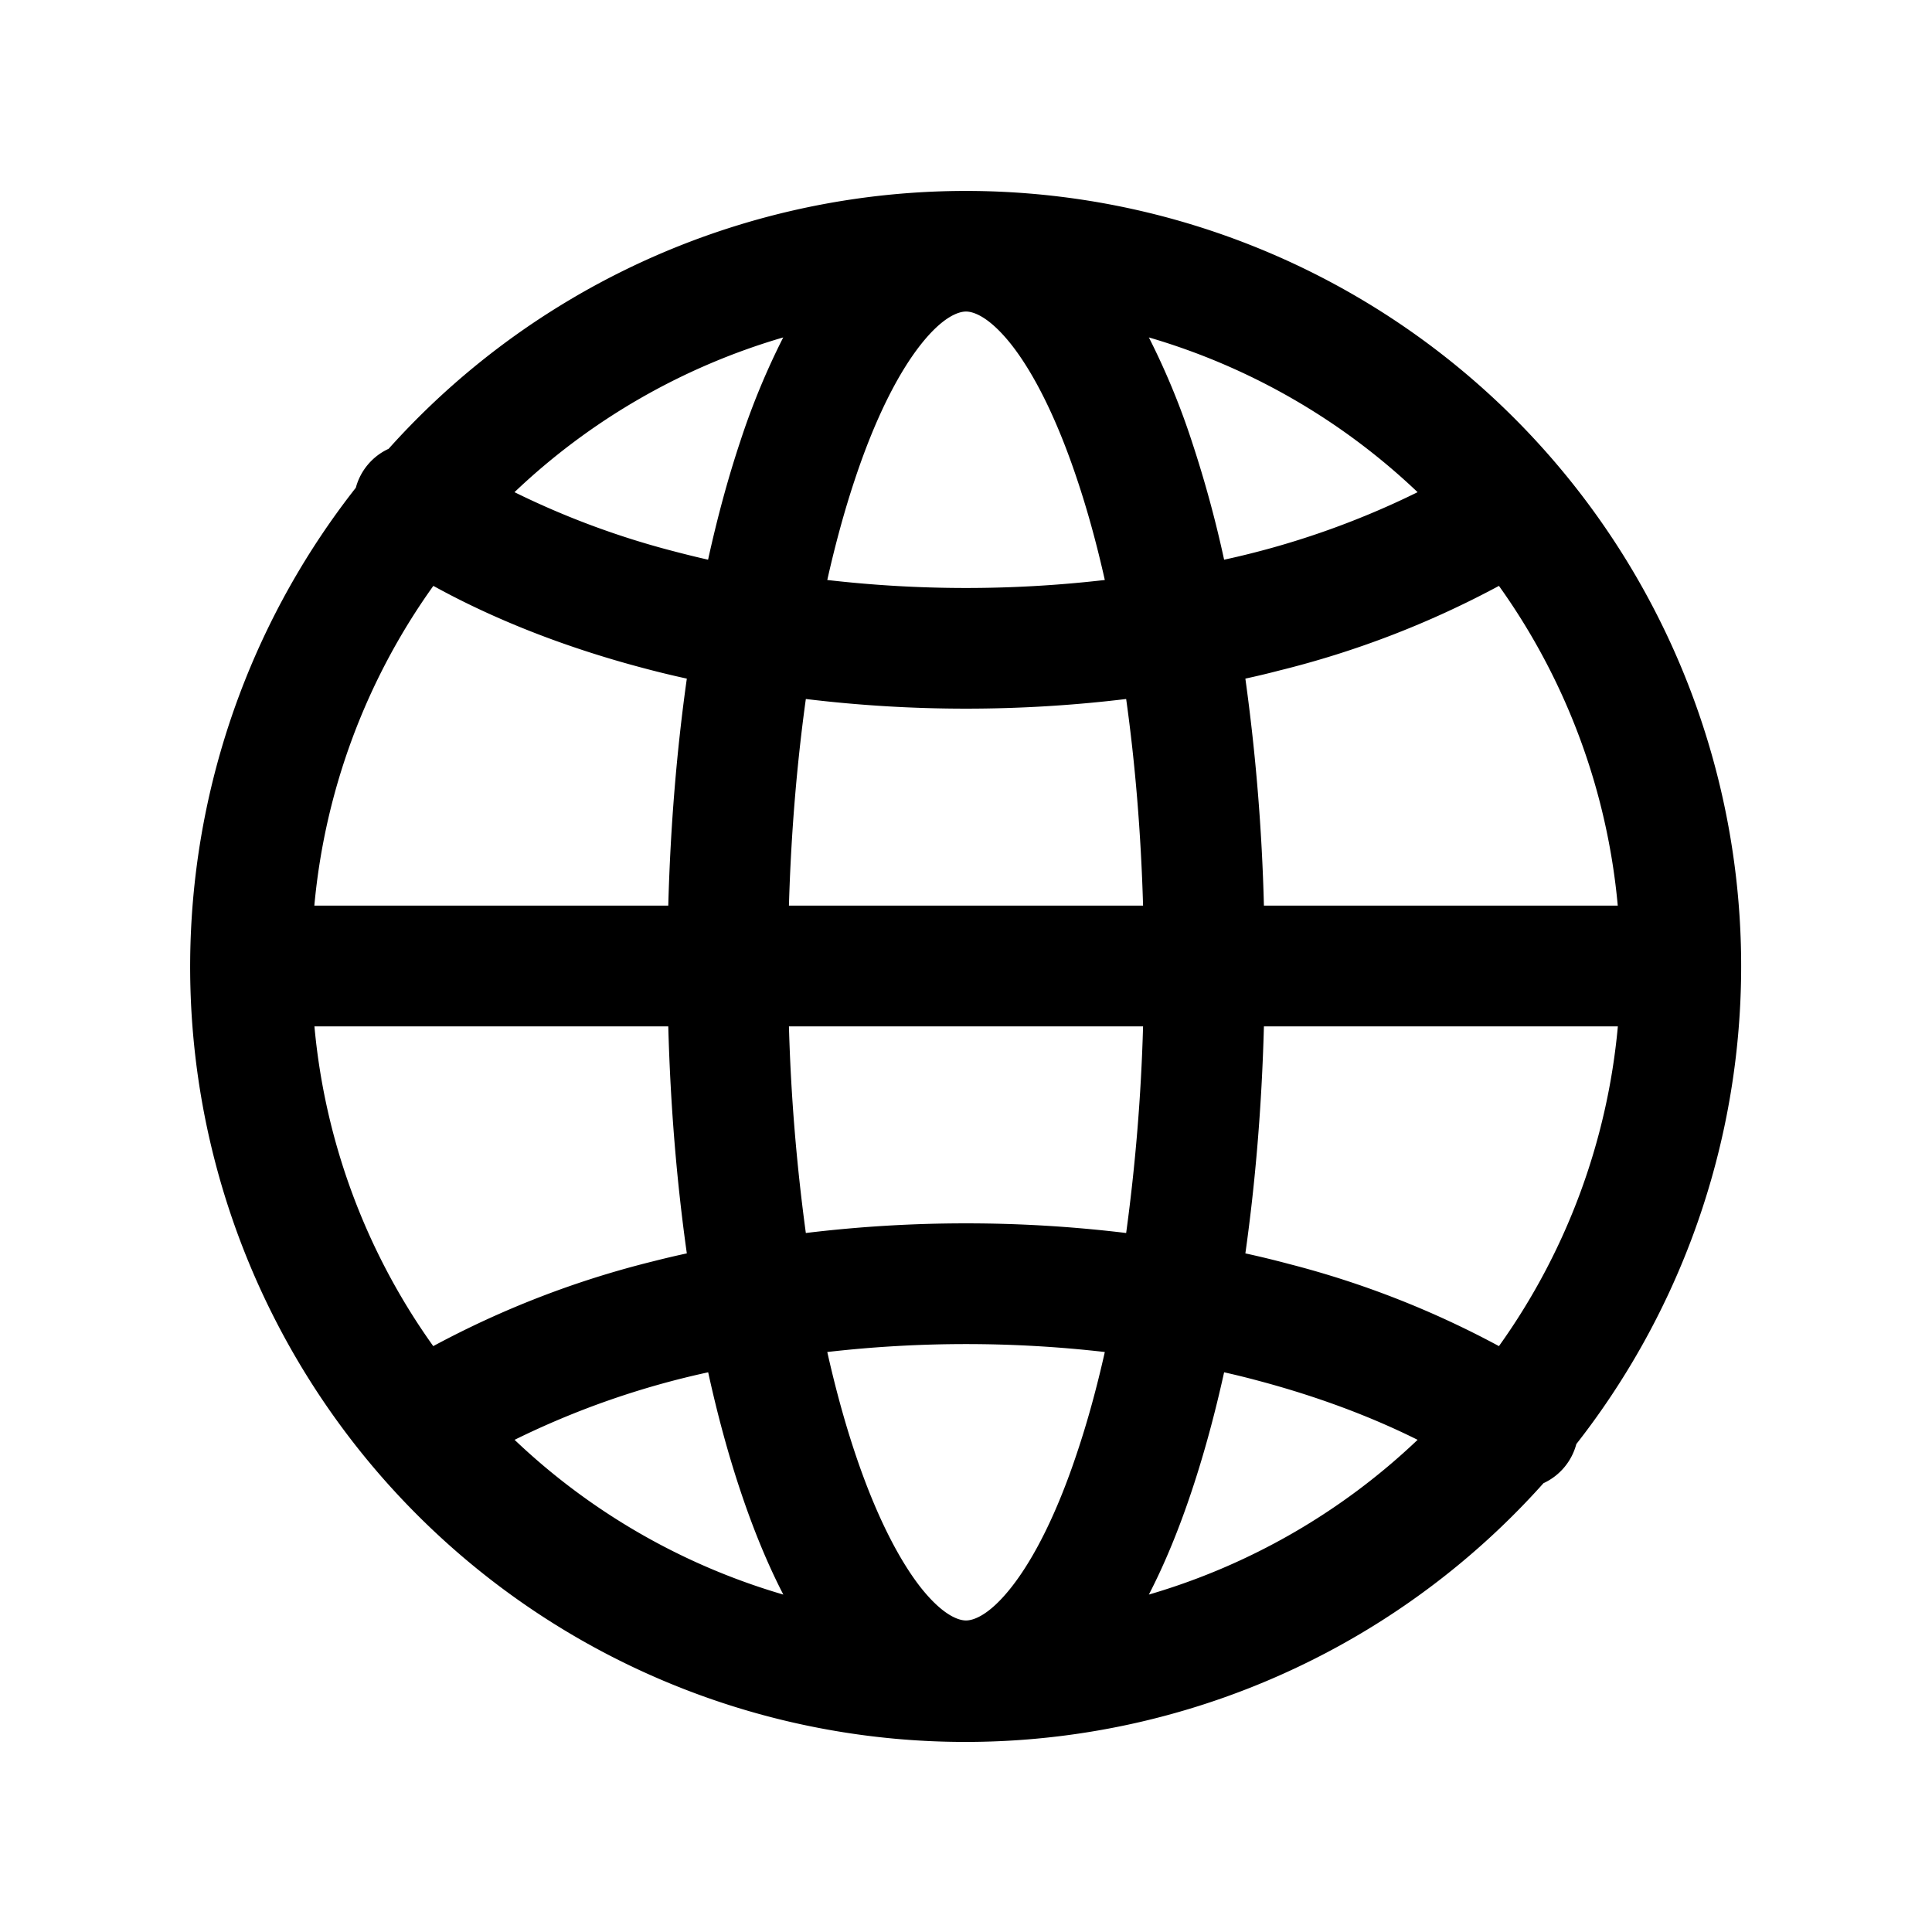 <svg xmlns="http://www.w3.org/2000/svg" width="20" height="20" fill="none" class="persona-icon" viewBox="0 0 20 20"><path fill="currentColor" fill-rule="evenodd" d="M3.682 5.051a8.025 8.025 0 0 0 12.296 10.303.62.62 0 0 0 .34-.405A8.025 8.025 0 0 0 4.023 4.646a.62.62 0 0 0-.34.405m-.429 4.324a6.74 6.74 0 0 1 1.232-3.31c.642.354 1.377.64 2.171.85q.224.06.453.11c-.104.737-.17 1.527-.192 2.35zm1.231 4.56a6.74 6.74 0 0 1-1.23-3.31h3.663c.022.823.088 1.613.192 2.35q-.176.038-.348.082a9.7 9.7 0 0 0-2.277.878m3.624 2.572a6.8 6.8 0 0 1-2.782-1.602 8.7 8.7 0 0 1 2.004-.699c.096.439.208.85.333 1.224.13.39.278.754.445 1.077M5.326 5.095a6.8 6.8 0 0 1 2.782-1.602 7.6 7.6 0 0 0-.445 1.077q-.188.564-.333 1.224a11 11 0 0 1-.354-.087 8.6 8.6 0 0 1-1.65-.612m6.332 2.141c.093.664.153 1.383.175 2.139H8.167c.022-.756.083-1.475.175-2.139a13.8 13.8 0 0 0 3.316 0m.175 3.389a20 20 0 0 1-.175 2.139 13.8 13.8 0 0 0-3.316 0 20 20 0 0 1-.175-2.139zm-.396 3.371q-.127.565-.286 1.039c-.21.633-.448 1.1-.682 1.397-.239.303-.402.343-.469.343s-.23-.04-.47-.343c-.232-.297-.47-.764-.681-1.397q-.158-.474-.285-1.039a12.6 12.6 0 0 1 2.873 0M10 3.225c.067 0 .23.04.47.343.233.297.47.764.681 1.397q.159.474.286 1.039a12.5 12.5 0 0 1-2.873 0q.127-.565.285-1.039c.21-.633.448-1.1.682-1.397.239-.303.402-.343.47-.343m4.674 1.87a8.7 8.7 0 0 1-2.003.699 12 12 0 0 0-.334-1.224 7.6 7.6 0 0 0-.445-1.077 6.8 6.8 0 0 1 2.782 1.602m-2.782 11.412c.167-.323.315-.686.445-1.077q.188-.564.334-1.224.179.04.353.087c.61.162 1.165.37 1.65.612a6.8 6.8 0 0 1-2.782 1.602m1.191-7.132a21 21 0 0 0-.192-2.35q.176-.038.348-.083a9.7 9.7 0 0 0 2.277-.877 6.74 6.74 0 0 1 1.23 3.31zm-.192 3.6c.104-.737.17-1.527.192-2.35h3.664a6.74 6.74 0 0 1-1.231 3.31 9.6 9.6 0 0 0-2.172-.85q-.224-.06-.453-.11" clip-rule="evenodd"/></svg>